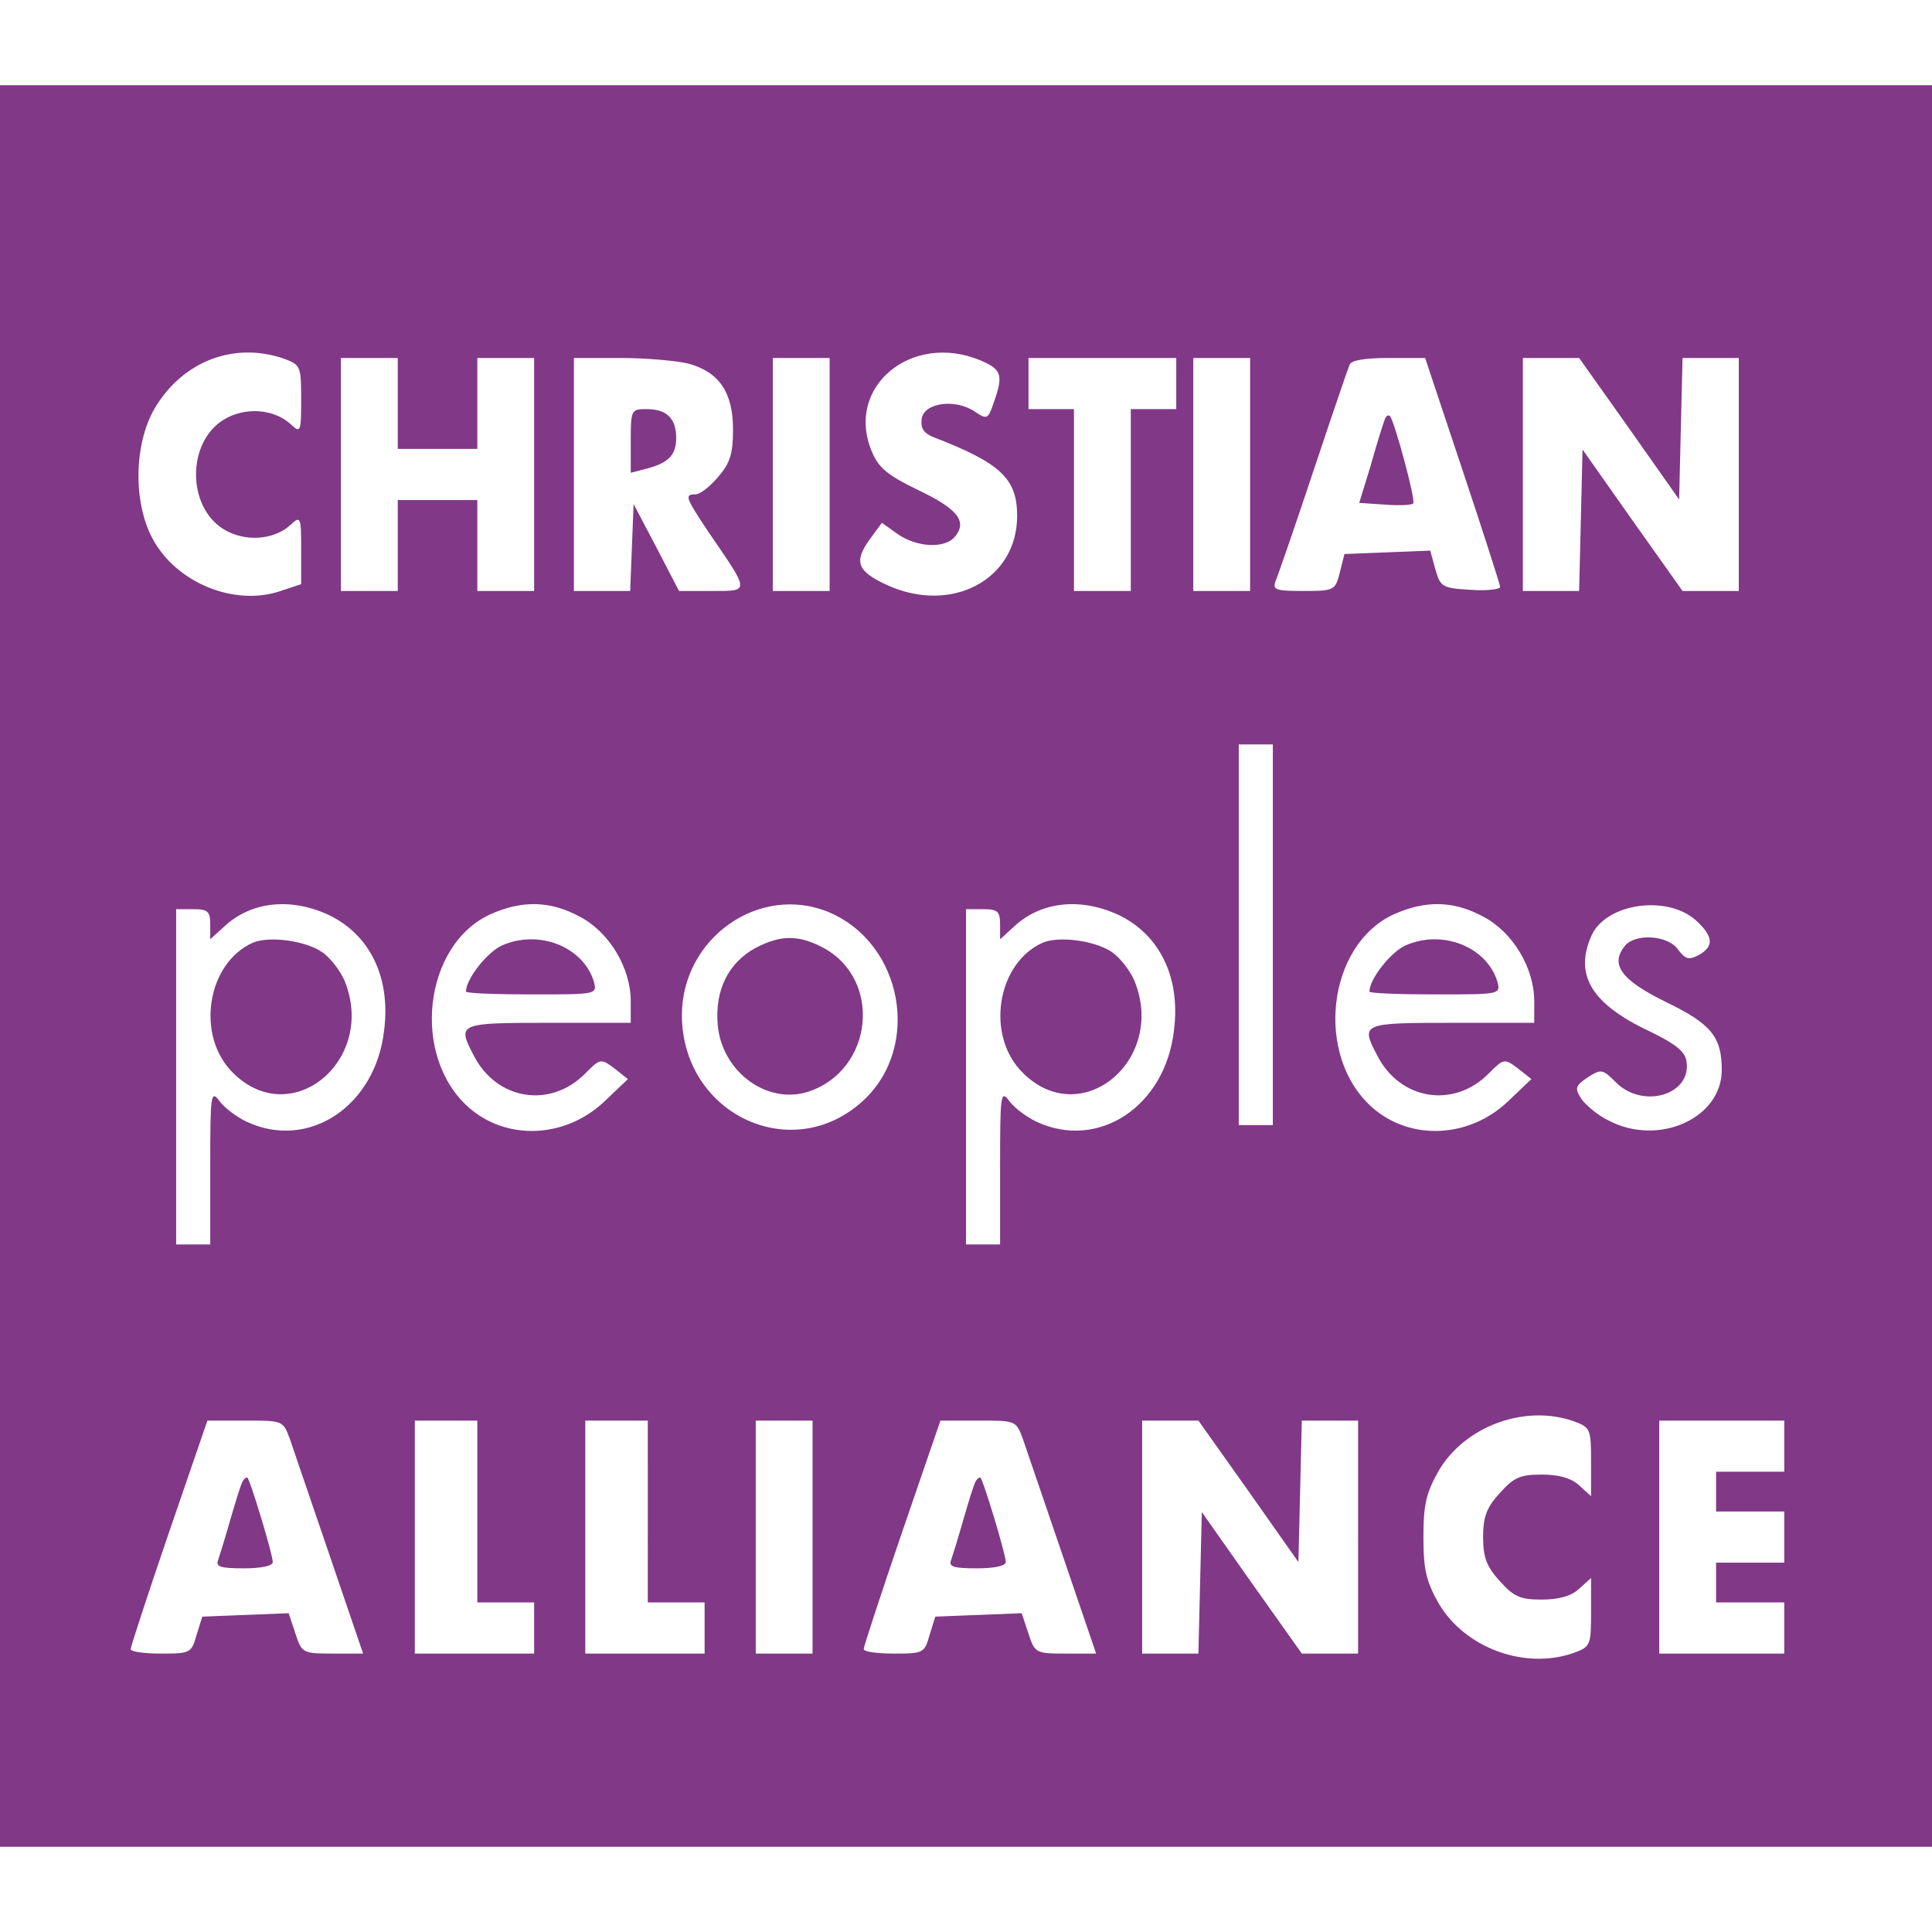 <?xml version="1.0" encoding="UTF-8" standalone="no"?>
<svg
   xmlns:dc="http://purl.org/dc/elements/1.1/"
   xmlns:cc="http://creativecommons.org/ns#"
   xmlns:rdf="http://www.w3.org/1999/02/22-rdf-syntax-ns#"
   xmlns:svg="http://www.w3.org/2000/svg"
   xmlns="http://www.w3.org/2000/svg"
   xmlns:sodipodi="http://sodipodi.sourceforge.net/DTD/sodipodi-0.dtd"
   xmlns:inkscape="http://www.inkscape.org/namespaces/inkscape"
   inkscape:version="1.0beta2 (2b71d25, 2019-12-03)"
   sodipodi:docname="christian_peoples_alliance_logo.svg"
   id="svg2816"
   preserveAspectRatio="xMidYMid meet"
   viewBox="0 0 340 340"
   height="340pt"
   width="340pt"
   version="1.0">
  <defs
     id="defs2820" />
  <sodipodi:namedview
     inkscape:current-layer="svg2816"
     inkscape:window-maximized="0"
     inkscape:window-y="99"
     inkscape:window-x="19"
     inkscape:cy="206.66667"
     inkscape:cx="91.740977"
     inkscape:zoom="0.75967742"
     showgrid="false"
     id="namedview2818"
     inkscape:window-height="1072"
     inkscape:window-width="2113"
     inkscape:pageshadow="2"
     inkscape:pageopacity="0"
     guidetolerance="10"
     gridtolerance="10"
     objecttolerance="10"
     borderopacity="1"
     inkscape:document-rotation="0"
     bordercolor="#666666"
     pagecolor="#ffffff" />
  <g
     style="fill:#813887;fill-opacity:1"
     id="g2814"
     stroke="none"
     fill="#000000"
     transform="matrix(0.1,0,0,-0.1,-3.8146972e-6,325)">
    <path
       style="fill:#813887;fill-opacity:1"
       inkscape:connector-curvature="0"
       id="path2794"
       d="M 0,1550 V 0 H 1700 3400 V 1550 3100 H 1700 0 Z m 499,1069 c 30,-11 31,-13 31,-72 0,-58 -1,-60 -19,-43 -30,27 -81,30 -118,7 -64,-40 -64,-152 0,-192 37,-23 88,-20 118,7 18,17 19,15 19,-44 v -60 l -36,-12 c -82,-28 -185,15 -226,93 -34,64 -32,166 4,228 49,83 139,118 227,88 z m 1226,-3 c 38,-16 41,-26 24,-74 -10,-30 -12,-31 -34,-16 -35,23 -89,15 -93,-13 -2,-16 3,-25 20,-32 119,-46 148,-73 148,-139 0,-112 -115,-173 -228,-122 -53,24 -60,41 -32,80 l 22,30 28,-20 c 33,-23 82,-26 100,-5 23,27 6,49 -63,82 -56,27 -71,40 -83,69 -47,113 70,210 191,160 z M 700,2540 v -80 h 70 70 v 80 80 h 50 50 v -205 -205 h -50 -50 v 80 80 h -70 -70 v -80 -80 h -50 -50 v 205 205 h 50 50 z m 512,70 c 54,-15 78,-51 78,-116 0,-42 -5,-59 -26,-83 -14,-17 -32,-31 -40,-31 -20,0 -18,-5 24,-68 72,-105 72,-102 5,-102 h -58 l -40,77 -40,76 -3,-77 -3,-76 h -49 -50 v 205 205 h 83 c 45,0 99,-5 119,-10 z m 248,-195 v -205 h -50 -50 v 205 205 h 50 50 z m 610,160 v -45 h -40 -40 v -160 -160 h -50 -50 v 160 160 h -40 -40 v 45 45 h 130 130 z m 130,-160 v -205 h -50 -50 v 205 205 h 50 50 z m 374,7 c 36,-108 66,-201 66,-205 0,-4 -23,-7 -52,-5 -50,3 -53,5 -62,36 l -9,33 -75,-3 -76,-3 -8,-32 c -8,-32 -10,-33 -64,-33 -50,0 -55,2 -49,18 4,9 34,96 66,192 32,96 61,181 64,188 3,8 26,12 69,12 h 64 z m 293,74 88,-125 3,125 3,124 h 49 50 v -205 -205 h -50 -49 l -88,124 -88,125 -3,-125 -3,-124 h -49 -50 v 205 205 h 50 49 z m -627,-891 v -335 h -30 -30 v 335 335 h 30 30 z m -1664,36 c 74,-34 112,-110 100,-204 -15,-134 -133,-212 -242,-161 -19,9 -41,26 -49,38 -14,18 -15,7 -15,-117 v -137 h -30 -30 v 295 295 h 30 c 26,0 30,-4 30,-27 v -26 l 23,21 c 47,45 116,53 183,23 z m 444,-4 c 52,-27 90,-90 90,-149 v -38 H 965 c -159,0 -161,-1 -131,-58 40,-78 134,-93 195,-32 27,27 28,28 52,10 l 24,-19 -42,-40 c -68,-64 -171,-69 -238,-10 -102,90 -80,286 38,340 56,25 105,24 157,-4 z m 438,8 c 131,-55 164,-237 61,-332 -125,-115 -318,-24 -319,150 0,136 136,232 258,182 z m 508,-4 c 74,-34 112,-110 100,-204 -15,-134 -133,-212 -242,-161 -19,9 -41,26 -49,38 -14,18 -15,7 -15,-117 v -137 h -30 -30 v 295 295 h 30 c 26,0 30,-4 30,-27 v -26 l 23,21 c 47,45 116,53 183,23 z m 644,-4 c 52,-27 90,-90 90,-149 v -38 h -145 c -159,0 -161,-1 -131,-58 40,-78 134,-93 195,-32 27,27 28,28 52,10 l 24,-19 -42,-40 c -68,-64 -171,-69 -238,-10 -102,90 -80,286 38,340 56,25 105,24 157,-4 z m 376,-8 c 30,-28 30,-45 3,-60 -17,-9 -23,-7 -36,10 -17,25 -74,29 -93,7 -27,-33 -8,-60 71,-99 81,-39 99,-62 99,-120 0,-85 -111,-135 -199,-89 -19,9 -40,27 -48,38 -12,19 -11,23 11,38 24,15 26,15 50,-9 47,-47 133,-22 124,37 -2,17 -19,31 -67,54 -101,48 -131,99 -100,168 26,57 135,72 185,25 z M 2769,749 c 30,-11 31,-13 31,-72 v -60 l -21,19 c -14,13 -36,19 -66,19 -38,0 -49,-5 -74,-33 -23,-25 -29,-42 -29,-77 0,-35 6,-52 29,-77 25,-28 36,-33 74,-33 30,0 52,6 66,19 l 21,19 v -60 c 0,-59 -1,-61 -31,-72 -86,-30 -191,9 -237,87 -22,39 -27,59 -27,117 0,58 5,78 27,117 46,78 151,117 237,87 z M 510,718 c 6,-18 38,-111 70,-205 l 59,-173 h -54 c -52,0 -54,1 -65,35 l -12,36 -76,-3 -76,-3 -10,-32 c -9,-32 -11,-33 -62,-33 -30,0 -54,3 -54,8 0,4 30,96 67,204 l 68,198 h 67 c 66,0 66,0 78,-32 z M 840,590 V 430 h 50 50 V 385 340 H 835 730 v 205 205 h 55 55 z m 300,0 V 430 h 50 50 v -45 -45 h -105 -105 v 205 205 h 55 55 z m 290,-45 V 340 h -50 -50 v 205 205 h 50 50 z m 370,173 c 6,-18 38,-111 70,-205 l 59,-173 h -54 c -52,0 -54,1 -65,35 l -12,36 -76,-3 -76,-3 -10,-32 c -9,-32 -11,-33 -62,-33 -30,0 -54,3 -54,8 0,4 30,96 67,204 l 68,198 h 67 c 66,0 66,0 78,-32 z m 397,-92 88,-125 3,125 3,124 h 49 50 V 545 340 h -50 -49 l -88,124 -88,125 -3,-125 -3,-124 h -49 -50 v 205 205 h 50 49 z m 943,79 v -45 h -60 -60 v -35 -35 h 60 60 v -45 -45 h -60 -60 v -35 -35 h 60 60 v -45 -45 h -110 -110 v 205 205 h 110 110 z" />
    <path
       style="fill:#813887;fill-opacity:1"
       inkscape:connector-curvature="0"
       id="path2796"
       d="m 1110,2474 v -56 l 27,7 c 39,10 53,24 53,54 0,35 -17,51 -52,51 -27,0 -28,-1 -28,-56 z" />
    <path
       style="fill:#813887;fill-opacity:1"
       inkscape:connector-curvature="0"
       id="path2798"
       d="m 2436,2509 c -3,-8 -14,-43 -24,-79 l -20,-65 45,-3 c 25,-2 47,-1 50,2 5,5 -33,145 -41,154 -3,3 -8,-1 -10,-9 z" />
    <path
       style="fill:#813887;fill-opacity:1"
       inkscape:connector-curvature="0"
       id="path2800"
       d="m 445,1591 c -81,-36 -101,-164 -35,-229 103,-103 254,23 196,163 -8,18 -26,41 -40,50 -30,20 -93,28 -121,16 z" />
    <path
       style="fill:#813887;fill-opacity:1"
       inkscape:connector-curvature="0"
       id="path2802"
       d="m 883,1586 c -26,-12 -63,-59 -63,-81 0,-3 52,-5 116,-5 115,0 115,0 109,23 -19,61 -97,92 -162,63 z" />
    <path
       style="fill:#813887;fill-opacity:1"
       inkscape:connector-curvature="0"
       id="path2804"
       d="m 1330,1582 c -48,-26 -72,-74 -67,-135 7,-83 87,-142 160,-118 114,38 130,197 26,253 -43,23 -75,23 -119,0 z" />
    <path
       style="fill:#813887;fill-opacity:1"
       inkscape:connector-curvature="0"
       id="path2806"
       d="m 1835,1591 c -81,-36 -101,-164 -35,-229 103,-103 254,23 196,163 -8,18 -26,41 -40,50 -30,20 -93,28 -121,16 z" />
    <path
       style="fill:#813887;fill-opacity:1"
       inkscape:connector-curvature="0"
       id="path2808"
       d="m 2473,1586 c -26,-12 -63,-59 -63,-81 0,-3 52,-5 116,-5 115,0 115,0 109,23 -19,61 -97,92 -162,63 z" />
    <path
       style="fill:#813887;fill-opacity:1"
       inkscape:connector-curvature="0"
       id="path2810"
       d="m 427,643 c -3,-5 -12,-34 -21,-65 -9,-32 -19,-64 -22,-73 -5,-12 3,-15 45,-15 30,0 51,4 51,11 0,14 -41,149 -45,149 -2,0 -6,-3 -8,-7 z" />
    <path
       style="fill:#813887;fill-opacity:1"
       inkscape:connector-curvature="0"
       id="path2812"
       d="m 1717,643 c -3,-5 -12,-34 -21,-65 -9,-32 -19,-64 -22,-73 -5,-12 3,-15 45,-15 30,0 51,4 51,11 0,14 -41,149 -45,149 -2,0 -6,-3 -8,-7 z" />
  </g>
</svg>
